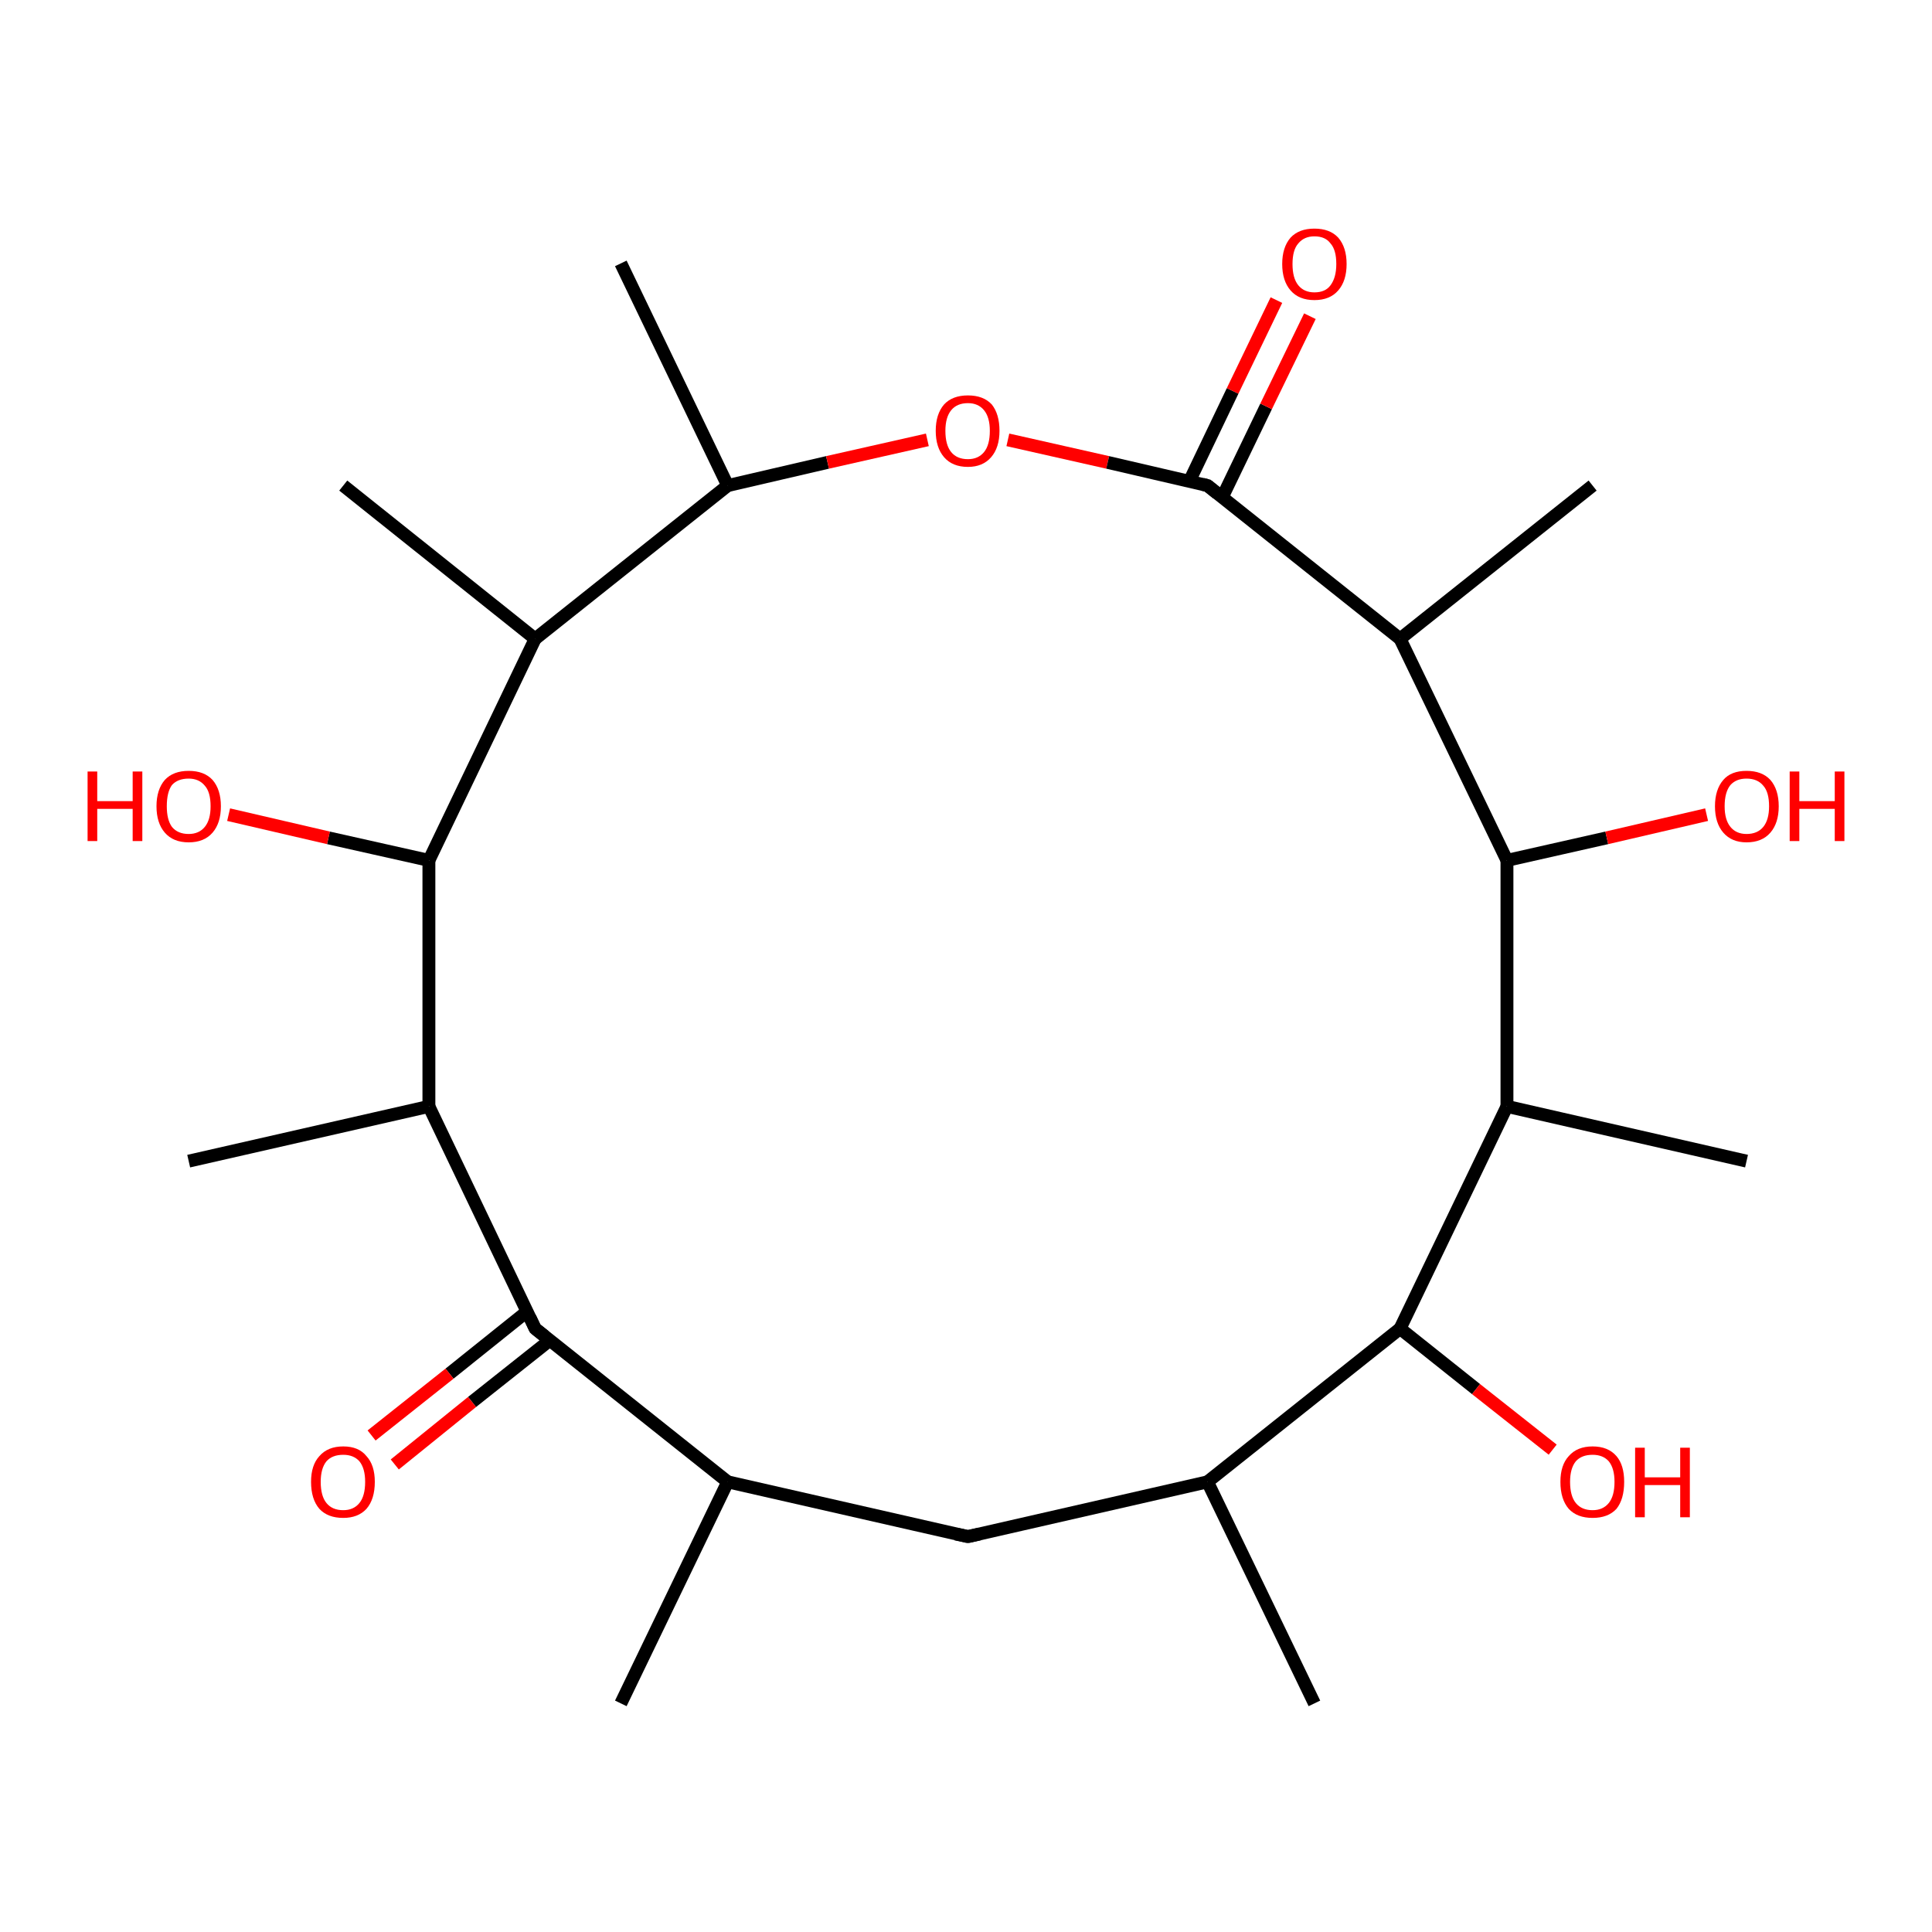 <?xml version='1.0' encoding='iso-8859-1'?>
<svg version='1.1' baseProfile='full'
              xmlns='http://www.w3.org/2000/svg'
                      xmlns:rdkit='http://www.rdkit.org/xml'
                      xmlns:xlink='http://www.w3.org/1999/xlink'
                  xml:space='preserve'
width='300px' height='300px' viewBox='0 0 300 300'>
<!-- END OF HEADER -->
<rect style='opacity:1.0;fill:#FFFFFF;stroke:none' width='300.0' height='300.0' x='0.0' y='0.0'> </rect>
<path class='bond-0 atom-0 atom-1' d='M 204.1,264.5 L 187.5,230.1' style='fill:none;fill-rule:evenodd;stroke:#000000;stroke-width:2.0px;stroke-linecap:butt;stroke-linejoin:miter;stroke-opacity:1' />
<path class='bond-1 atom-1 atom-2' d='M 187.5,230.1 L 150.3,238.6' style='fill:none;fill-rule:evenodd;stroke:#000000;stroke-width:2.0px;stroke-linecap:butt;stroke-linejoin:miter;stroke-opacity:1' />
<path class='bond-2 atom-2 atom-3' d='M 150.3,238.6 L 113.0,230.1' style='fill:none;fill-rule:evenodd;stroke:#000000;stroke-width:2.0px;stroke-linecap:butt;stroke-linejoin:miter;stroke-opacity:1' />
<path class='bond-3 atom-3 atom-4' d='M 113.0,230.1 L 96.4,264.5' style='fill:none;fill-rule:evenodd;stroke:#000000;stroke-width:2.0px;stroke-linecap:butt;stroke-linejoin:miter;stroke-opacity:1' />
<path class='bond-4 atom-3 atom-5' d='M 113.0,230.1 L 83.1,206.3' style='fill:none;fill-rule:evenodd;stroke:#000000;stroke-width:2.0px;stroke-linecap:butt;stroke-linejoin:miter;stroke-opacity:1' />
<path class='bond-5 atom-5 atom-6' d='M 81.9,203.6 L 69.8,213.3' style='fill:none;fill-rule:evenodd;stroke:#000000;stroke-width:2.0px;stroke-linecap:butt;stroke-linejoin:miter;stroke-opacity:1' />
<path class='bond-5 atom-5 atom-6' d='M 69.8,213.3 L 57.7,222.9' style='fill:none;fill-rule:evenodd;stroke:#FF0000;stroke-width:2.0px;stroke-linecap:butt;stroke-linejoin:miter;stroke-opacity:1' />
<path class='bond-5 atom-5 atom-6' d='M 85.4,208.1 L 73.3,217.7' style='fill:none;fill-rule:evenodd;stroke:#000000;stroke-width:2.0px;stroke-linecap:butt;stroke-linejoin:miter;stroke-opacity:1' />
<path class='bond-5 atom-5 atom-6' d='M 73.3,217.7 L 61.3,227.4' style='fill:none;fill-rule:evenodd;stroke:#FF0000;stroke-width:2.0px;stroke-linecap:butt;stroke-linejoin:miter;stroke-opacity:1' />
<path class='bond-6 atom-5 atom-7' d='M 83.1,206.3 L 66.6,171.8' style='fill:none;fill-rule:evenodd;stroke:#000000;stroke-width:2.0px;stroke-linecap:butt;stroke-linejoin:miter;stroke-opacity:1' />
<path class='bond-7 atom-7 atom-8' d='M 66.6,171.8 L 29.3,180.3' style='fill:none;fill-rule:evenodd;stroke:#000000;stroke-width:2.0px;stroke-linecap:butt;stroke-linejoin:miter;stroke-opacity:1' />
<path class='bond-8 atom-7 atom-9' d='M 66.6,171.8 L 66.6,133.6' style='fill:none;fill-rule:evenodd;stroke:#000000;stroke-width:2.0px;stroke-linecap:butt;stroke-linejoin:miter;stroke-opacity:1' />
<path class='bond-9 atom-9 atom-10' d='M 66.6,133.6 L 51.0,130.1' style='fill:none;fill-rule:evenodd;stroke:#000000;stroke-width:2.0px;stroke-linecap:butt;stroke-linejoin:miter;stroke-opacity:1' />
<path class='bond-9 atom-9 atom-10' d='M 51.0,130.1 L 35.5,126.5' style='fill:none;fill-rule:evenodd;stroke:#FF0000;stroke-width:2.0px;stroke-linecap:butt;stroke-linejoin:miter;stroke-opacity:1' />
<path class='bond-10 atom-9 atom-11' d='M 66.6,133.6 L 83.1,99.2' style='fill:none;fill-rule:evenodd;stroke:#000000;stroke-width:2.0px;stroke-linecap:butt;stroke-linejoin:miter;stroke-opacity:1' />
<path class='bond-11 atom-11 atom-12' d='M 83.1,99.2 L 53.3,75.4' style='fill:none;fill-rule:evenodd;stroke:#000000;stroke-width:2.0px;stroke-linecap:butt;stroke-linejoin:miter;stroke-opacity:1' />
<path class='bond-12 atom-11 atom-13' d='M 83.1,99.2 L 113.0,75.4' style='fill:none;fill-rule:evenodd;stroke:#000000;stroke-width:2.0px;stroke-linecap:butt;stroke-linejoin:miter;stroke-opacity:1' />
<path class='bond-13 atom-13 atom-14' d='M 113.0,75.4 L 96.4,40.9' style='fill:none;fill-rule:evenodd;stroke:#000000;stroke-width:2.0px;stroke-linecap:butt;stroke-linejoin:miter;stroke-opacity:1' />
<path class='bond-14 atom-13 atom-15' d='M 113.0,75.4 L 128.5,71.8' style='fill:none;fill-rule:evenodd;stroke:#000000;stroke-width:2.0px;stroke-linecap:butt;stroke-linejoin:miter;stroke-opacity:1' />
<path class='bond-14 atom-13 atom-15' d='M 128.5,71.8 L 144.0,68.3' style='fill:none;fill-rule:evenodd;stroke:#FF0000;stroke-width:2.0px;stroke-linecap:butt;stroke-linejoin:miter;stroke-opacity:1' />
<path class='bond-15 atom-15 atom-16' d='M 156.5,68.3 L 172.0,71.8' style='fill:none;fill-rule:evenodd;stroke:#FF0000;stroke-width:2.0px;stroke-linecap:butt;stroke-linejoin:miter;stroke-opacity:1' />
<path class='bond-15 atom-15 atom-16' d='M 172.0,71.8 L 187.5,75.4' style='fill:none;fill-rule:evenodd;stroke:#000000;stroke-width:2.0px;stroke-linecap:butt;stroke-linejoin:miter;stroke-opacity:1' />
<path class='bond-16 atom-16 atom-17' d='M 189.8,77.2 L 196.6,63.1' style='fill:none;fill-rule:evenodd;stroke:#000000;stroke-width:2.0px;stroke-linecap:butt;stroke-linejoin:miter;stroke-opacity:1' />
<path class='bond-16 atom-16 atom-17' d='M 196.6,63.1 L 203.4,49.1' style='fill:none;fill-rule:evenodd;stroke:#FF0000;stroke-width:2.0px;stroke-linecap:butt;stroke-linejoin:miter;stroke-opacity:1' />
<path class='bond-16 atom-16 atom-17' d='M 184.7,74.7 L 191.4,60.7' style='fill:none;fill-rule:evenodd;stroke:#000000;stroke-width:2.0px;stroke-linecap:butt;stroke-linejoin:miter;stroke-opacity:1' />
<path class='bond-16 atom-16 atom-17' d='M 191.4,60.7 L 198.2,46.6' style='fill:none;fill-rule:evenodd;stroke:#FF0000;stroke-width:2.0px;stroke-linecap:butt;stroke-linejoin:miter;stroke-opacity:1' />
<path class='bond-17 atom-16 atom-18' d='M 187.5,75.4 L 217.4,99.2' style='fill:none;fill-rule:evenodd;stroke:#000000;stroke-width:2.0px;stroke-linecap:butt;stroke-linejoin:miter;stroke-opacity:1' />
<path class='bond-18 atom-18 atom-19' d='M 217.4,99.2 L 247.3,75.4' style='fill:none;fill-rule:evenodd;stroke:#000000;stroke-width:2.0px;stroke-linecap:butt;stroke-linejoin:miter;stroke-opacity:1' />
<path class='bond-19 atom-18 atom-20' d='M 217.4,99.2 L 234.0,133.6' style='fill:none;fill-rule:evenodd;stroke:#000000;stroke-width:2.0px;stroke-linecap:butt;stroke-linejoin:miter;stroke-opacity:1' />
<path class='bond-20 atom-20 atom-21' d='M 234.0,133.6 L 249.5,130.1' style='fill:none;fill-rule:evenodd;stroke:#000000;stroke-width:2.0px;stroke-linecap:butt;stroke-linejoin:miter;stroke-opacity:1' />
<path class='bond-20 atom-20 atom-21' d='M 249.5,130.1 L 265.0,126.5' style='fill:none;fill-rule:evenodd;stroke:#FF0000;stroke-width:2.0px;stroke-linecap:butt;stroke-linejoin:miter;stroke-opacity:1' />
<path class='bond-21 atom-20 atom-22' d='M 234.0,133.6 L 234.0,171.8' style='fill:none;fill-rule:evenodd;stroke:#000000;stroke-width:2.0px;stroke-linecap:butt;stroke-linejoin:miter;stroke-opacity:1' />
<path class='bond-22 atom-22 atom-23' d='M 234.0,171.8 L 271.2,180.3' style='fill:none;fill-rule:evenodd;stroke:#000000;stroke-width:2.0px;stroke-linecap:butt;stroke-linejoin:miter;stroke-opacity:1' />
<path class='bond-23 atom-22 atom-24' d='M 234.0,171.8 L 217.4,206.3' style='fill:none;fill-rule:evenodd;stroke:#000000;stroke-width:2.0px;stroke-linecap:butt;stroke-linejoin:miter;stroke-opacity:1' />
<path class='bond-24 atom-24 atom-25' d='M 217.4,206.3 L 229.2,215.7' style='fill:none;fill-rule:evenodd;stroke:#000000;stroke-width:2.0px;stroke-linecap:butt;stroke-linejoin:miter;stroke-opacity:1' />
<path class='bond-24 atom-24 atom-25' d='M 229.2,215.7 L 241.1,225.1' style='fill:none;fill-rule:evenodd;stroke:#FF0000;stroke-width:2.0px;stroke-linecap:butt;stroke-linejoin:miter;stroke-opacity:1' />
<path class='bond-25 atom-24 atom-1' d='M 217.4,206.3 L 187.5,230.1' style='fill:none;fill-rule:evenodd;stroke:#000000;stroke-width:2.0px;stroke-linecap:butt;stroke-linejoin:miter;stroke-opacity:1' />
<path d='M 152.1,238.2 L 150.3,238.6 L 148.4,238.2' style='fill:none;stroke:#000000;stroke-width:2.0px;stroke-linecap:butt;stroke-linejoin:miter;stroke-opacity:1;' />
<path d='M 84.6,207.5 L 83.1,206.3 L 82.3,204.6' style='fill:none;stroke:#000000;stroke-width:2.0px;stroke-linecap:butt;stroke-linejoin:miter;stroke-opacity:1;' />
<path d='M 186.7,75.2 L 187.5,75.4 L 189.0,76.6' style='fill:none;stroke:#000000;stroke-width:2.0px;stroke-linecap:butt;stroke-linejoin:miter;stroke-opacity:1;' />
<path class='atom-6' d='M 48.3 230.1
Q 48.3 227.5, 49.6 226.1
Q 50.9 224.6, 53.3 224.6
Q 55.7 224.6, 56.9 226.1
Q 58.2 227.5, 58.2 230.1
Q 58.2 232.8, 56.9 234.3
Q 55.6 235.7, 53.3 235.7
Q 50.9 235.7, 49.6 234.3
Q 48.3 232.8, 48.3 230.1
M 53.3 234.5
Q 54.9 234.5, 55.8 233.4
Q 56.7 232.3, 56.7 230.1
Q 56.7 228.0, 55.8 226.9
Q 54.9 225.9, 53.3 225.9
Q 51.6 225.9, 50.7 226.9
Q 49.8 228.0, 49.8 230.1
Q 49.8 232.3, 50.7 233.4
Q 51.6 234.5, 53.3 234.5
' fill='#FF0000'/>
<path class='atom-10' d='M 13.6 119.8
L 15.1 119.8
L 15.1 124.4
L 20.6 124.4
L 20.6 119.8
L 22.1 119.8
L 22.1 130.6
L 20.6 130.6
L 20.6 125.6
L 15.1 125.6
L 15.1 130.6
L 13.6 130.6
L 13.6 119.8
' fill='#FF0000'/>
<path class='atom-10' d='M 24.3 125.2
Q 24.3 122.6, 25.6 121.1
Q 26.9 119.7, 29.3 119.7
Q 31.7 119.7, 33.0 121.1
Q 34.3 122.6, 34.3 125.2
Q 34.3 127.8, 33.0 129.3
Q 31.7 130.8, 29.3 130.8
Q 26.9 130.8, 25.6 129.3
Q 24.3 127.8, 24.3 125.2
M 29.3 129.5
Q 30.9 129.5, 31.8 128.4
Q 32.7 127.3, 32.7 125.2
Q 32.7 123.0, 31.8 122.0
Q 30.9 120.9, 29.3 120.9
Q 27.6 120.9, 26.7 121.9
Q 25.9 123.0, 25.9 125.2
Q 25.9 127.3, 26.7 128.4
Q 27.6 129.5, 29.3 129.5
' fill='#FF0000'/>
<path class='atom-15' d='M 145.3 66.9
Q 145.3 64.3, 146.6 62.8
Q 147.9 61.4, 150.3 61.4
Q 152.7 61.4, 154.0 62.8
Q 155.2 64.3, 155.2 66.9
Q 155.2 69.5, 153.9 71.0
Q 152.6 72.5, 150.3 72.5
Q 147.9 72.5, 146.6 71.0
Q 145.3 69.5, 145.3 66.9
M 150.3 71.3
Q 151.9 71.3, 152.8 70.2
Q 153.7 69.1, 153.7 66.9
Q 153.7 64.8, 152.8 63.7
Q 151.9 62.6, 150.3 62.6
Q 148.6 62.6, 147.7 63.7
Q 146.8 64.8, 146.8 66.9
Q 146.8 69.1, 147.7 70.2
Q 148.6 71.3, 150.3 71.3
' fill='#FF0000'/>
<path class='atom-17' d='M 199.1 41.0
Q 199.1 38.4, 200.4 36.9
Q 201.7 35.5, 204.1 35.5
Q 206.5 35.5, 207.8 36.9
Q 209.1 38.4, 209.1 41.0
Q 209.1 43.6, 207.8 45.1
Q 206.5 46.6, 204.1 46.6
Q 201.7 46.6, 200.4 45.1
Q 199.1 43.6, 199.1 41.0
M 204.1 45.4
Q 205.8 45.4, 206.6 44.3
Q 207.5 43.1, 207.5 41.0
Q 207.5 38.8, 206.6 37.8
Q 205.8 36.7, 204.1 36.7
Q 202.5 36.7, 201.6 37.8
Q 200.7 38.8, 200.7 41.0
Q 200.7 43.2, 201.6 44.3
Q 202.5 45.4, 204.1 45.4
' fill='#FF0000'/>
<path class='atom-21' d='M 266.3 125.2
Q 266.3 122.6, 267.6 121.1
Q 268.8 119.7, 271.2 119.7
Q 273.6 119.7, 274.9 121.1
Q 276.2 122.6, 276.2 125.2
Q 276.2 127.8, 274.9 129.3
Q 273.6 130.8, 271.2 130.8
Q 268.9 130.8, 267.6 129.3
Q 266.3 127.8, 266.3 125.2
M 271.2 129.5
Q 272.9 129.5, 273.8 128.4
Q 274.7 127.3, 274.7 125.2
Q 274.7 123.0, 273.8 122.0
Q 272.9 120.9, 271.2 120.9
Q 269.6 120.9, 268.7 121.9
Q 267.8 123.0, 267.8 125.2
Q 267.8 127.3, 268.7 128.4
Q 269.6 129.5, 271.2 129.5
' fill='#FF0000'/>
<path class='atom-21' d='M 277.9 119.8
L 279.4 119.8
L 279.4 124.4
L 284.9 124.4
L 284.9 119.8
L 286.4 119.8
L 286.4 130.6
L 284.9 130.6
L 284.9 125.6
L 279.4 125.6
L 279.4 130.6
L 277.9 130.6
L 277.9 119.8
' fill='#FF0000'/>
<path class='atom-25' d='M 242.3 230.1
Q 242.3 227.5, 243.6 226.1
Q 244.9 224.6, 247.3 224.6
Q 249.7 224.6, 251.0 226.1
Q 252.2 227.5, 252.2 230.1
Q 252.2 232.8, 251.0 234.3
Q 249.7 235.7, 247.3 235.7
Q 244.9 235.7, 243.6 234.3
Q 242.3 232.8, 242.3 230.1
M 247.3 234.5
Q 248.9 234.5, 249.8 233.4
Q 250.7 232.3, 250.7 230.1
Q 250.7 228.0, 249.8 226.9
Q 248.9 225.9, 247.3 225.9
Q 245.6 225.9, 244.7 226.9
Q 243.8 228.0, 243.8 230.1
Q 243.8 232.3, 244.7 233.4
Q 245.6 234.5, 247.3 234.5
' fill='#FF0000'/>
<path class='atom-25' d='M 253.9 224.8
L 255.4 224.8
L 255.4 229.4
L 260.9 229.4
L 260.9 224.8
L 262.4 224.8
L 262.4 235.6
L 260.9 235.6
L 260.9 230.6
L 255.4 230.6
L 255.4 235.6
L 253.9 235.6
L 253.9 224.8
' fill='#FF0000'/>
</svg>
